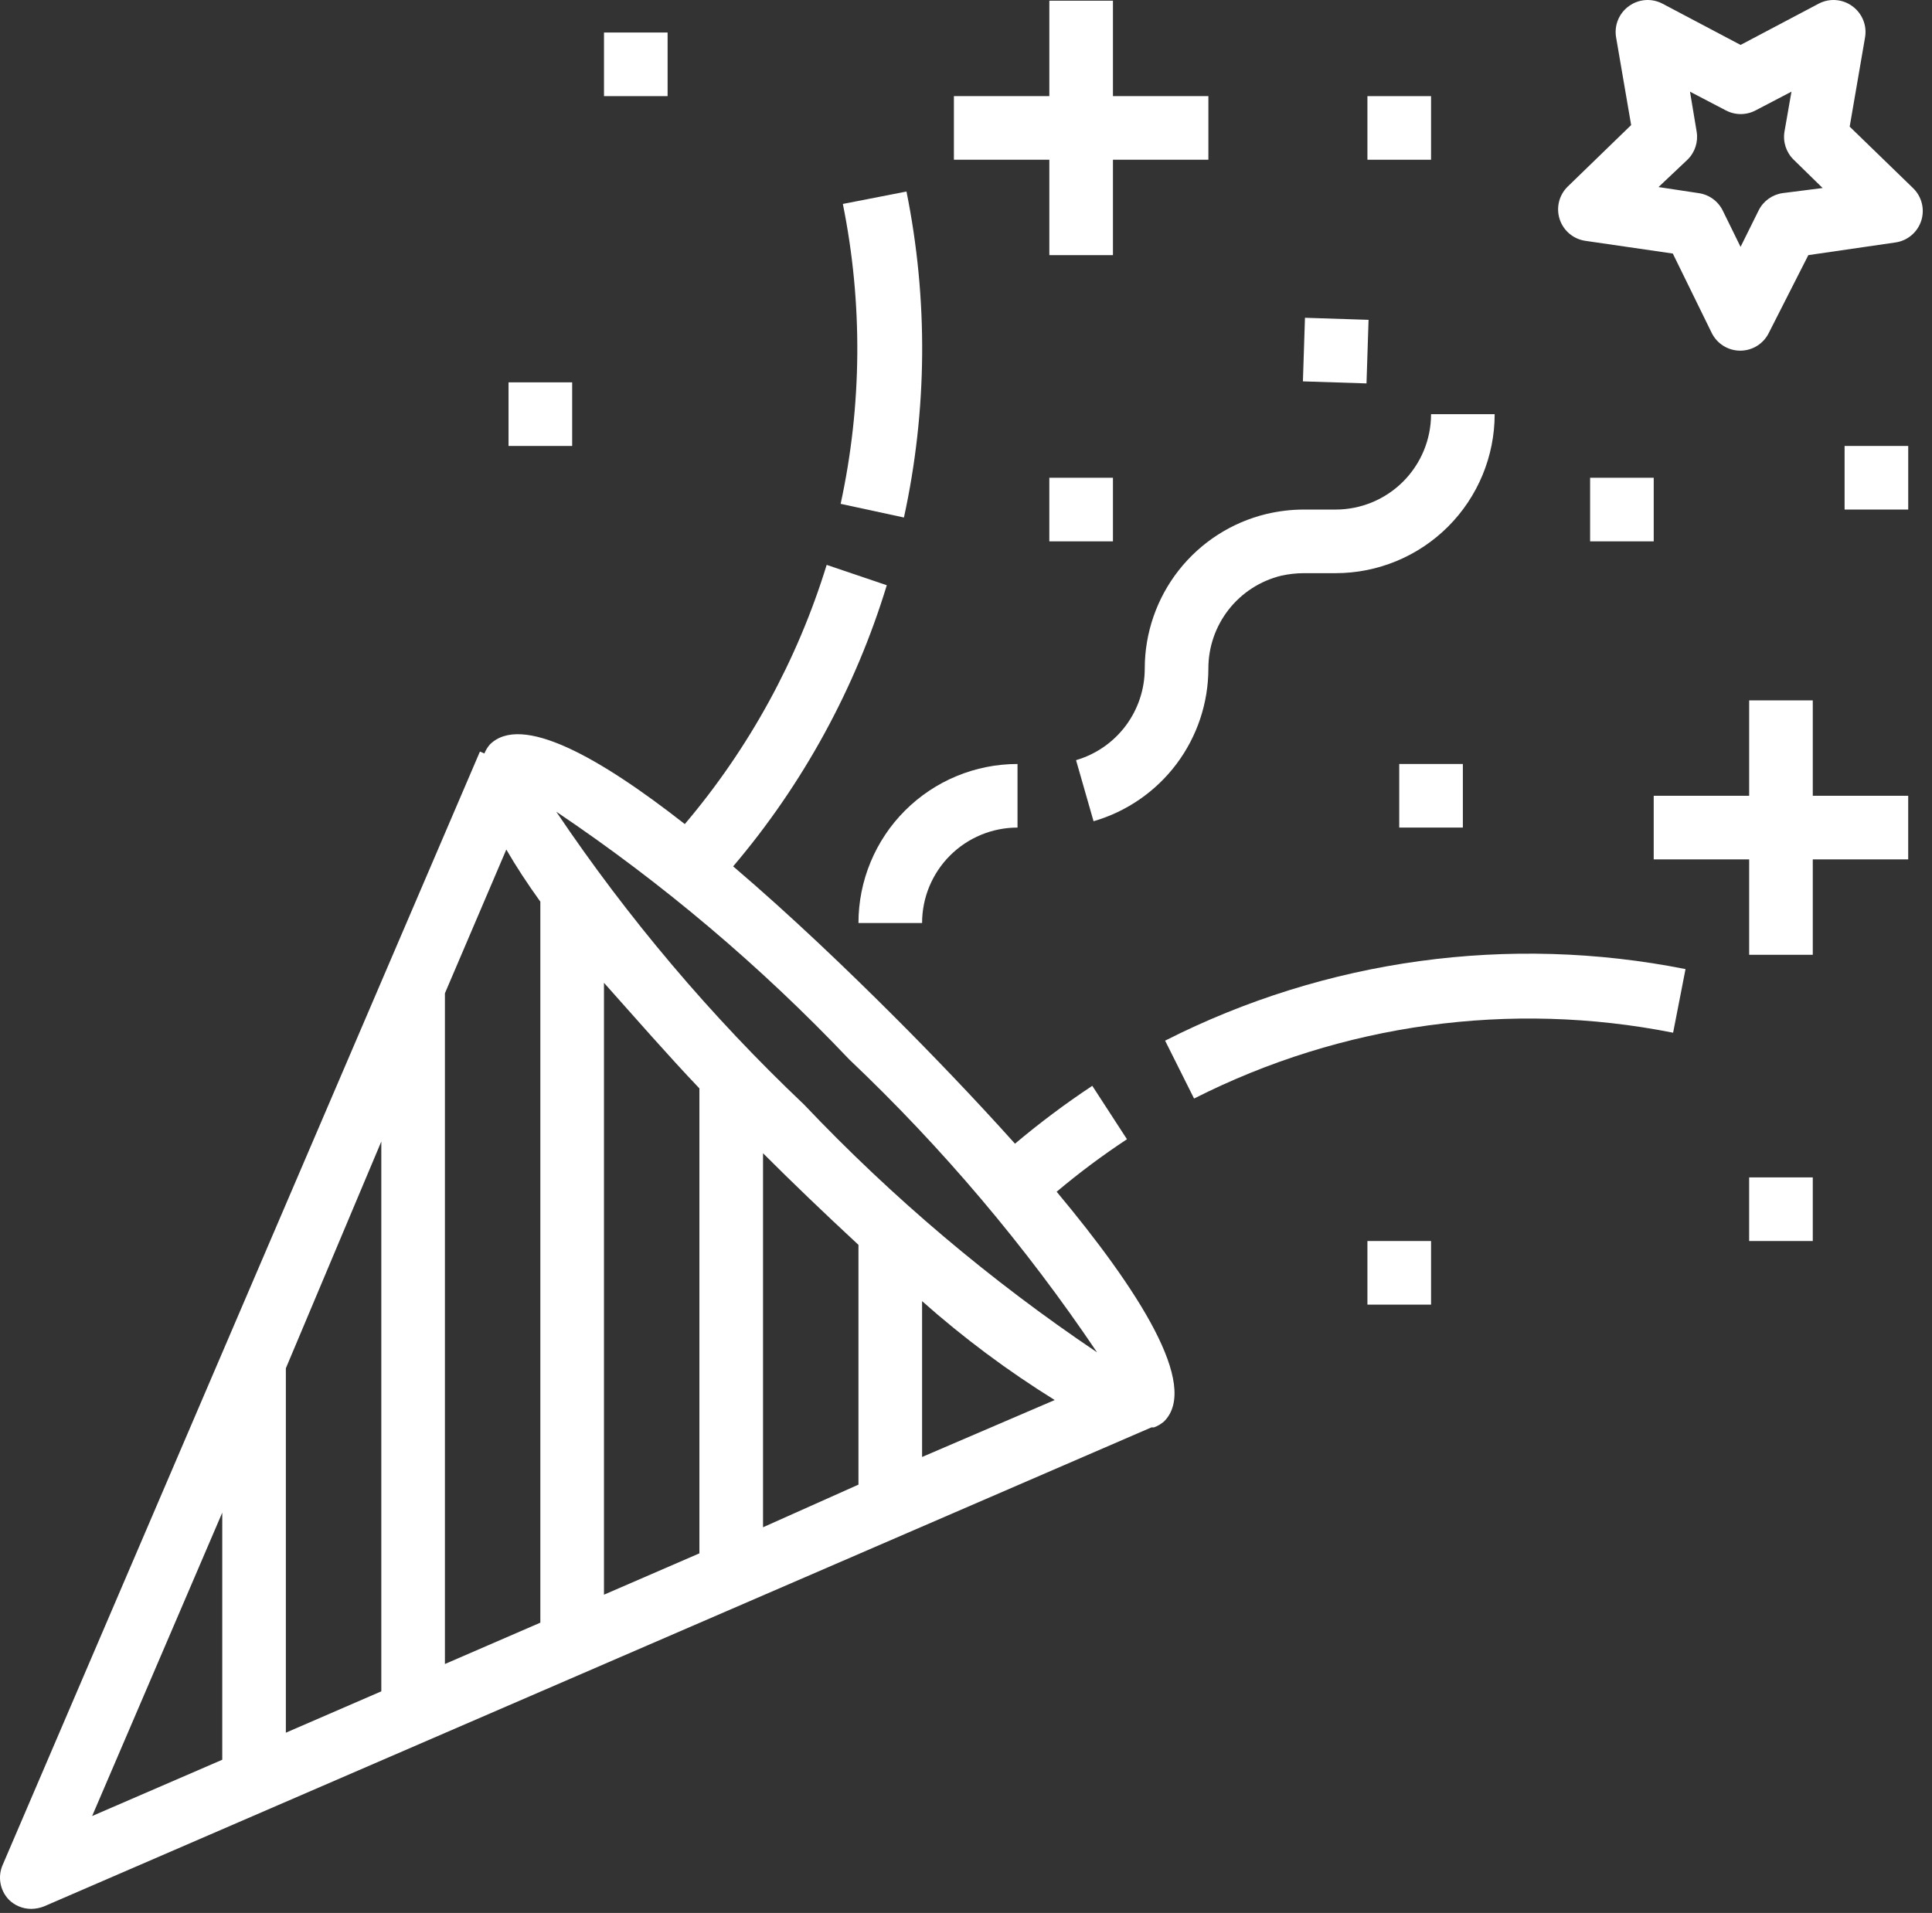 <svg width="104" height="103" viewBox="0 0 104 103" fill="none" xmlns="http://www.w3.org/2000/svg">
<rect x="0" y="0" width="104" height="103" fill="#333333" stroke="none"/>
<path d="M0.474 102.283C0.797 102.604 1.235 102.783 1.69 102.78C1.924 102.776 2.157 102.73 2.375 102.643L61.983 76.854H62.12C62.321 76.781 62.507 76.671 62.668 76.529C64.586 74.594 61.281 69.44 56.88 64.166C58.086 63.151 59.349 62.207 60.665 61.34L58.798 58.464C57.352 59.422 55.964 60.463 54.637 61.58C52.411 59.097 50.099 56.7 48.13 54.731C45.681 52.282 42.582 49.303 39.466 46.648H39.465C43.226 42.219 46.041 37.068 47.736 31.511L44.5 30.415C42.925 35.535 40.327 40.283 36.863 44.371C32.274 40.775 28.061 38.394 26.366 40.09H26.366C26.243 40.232 26.145 40.394 26.075 40.569L25.835 40.467L0.149 100.4V100.399C-0.135 101.035 -0.006 101.78 0.475 102.283L0.474 102.283ZM37.649 58.601V83.637L32.512 85.863V52.917C34.224 54.835 35.937 56.804 37.649 58.602V58.601ZM56.776 75.382L49.636 78.448V70.057C51.86 72.032 54.249 73.814 56.776 75.382ZM46.211 79.937L41.074 82.232V62.094C42.598 63.619 44.362 65.314 46.211 67.026V79.937ZM29.087 87.369L23.95 89.595V53.481L27.255 45.741C27.769 46.631 28.385 47.573 29.087 48.549L29.087 87.369ZM20.526 91.067L15.388 93.293V73.671L20.526 61.462V91.067ZM45.714 57.043C50.726 61.795 55.199 67.084 59.054 72.814C53.323 68.959 48.035 64.486 43.283 59.474C38.271 54.722 33.798 49.434 29.943 43.703C35.674 47.559 40.962 52.031 45.714 57.043ZM11.964 81.445V94.75L4.96 97.78L11.964 81.445Z" fill="white"/>
<path d="M48.659 27.864C49.92 22.087 49.967 16.11 48.796 10.312L45.371 10.981C46.448 16.314 46.406 21.811 45.252 27.128L48.659 27.864Z" fill="white"/>
<path d="M64.277 59.149C72.234 55.115 81.315 53.867 90.064 55.604L90.732 52.179C81.226 50.288 71.36 51.644 62.718 56.032L64.277 59.149Z" fill="white"/>
<path d="M56.486 5.175H51.349V8.6H56.486V13.737H59.91V8.6H65.048V5.175H59.91V0.038H56.486V5.175Z" fill="white"/>
<path d="M94.158 37.71V42.847H89.02V46.272H94.158V51.409H97.582V46.272H102.719V42.847H97.582V37.71H94.158Z" fill="white"/>
<path d="M100.391 2.042C100.516 1.386 100.248 0.718 99.706 0.329C99.181 -0.054 98.484 -0.107 97.908 0.193L93.696 2.419L89.484 0.193H89.483C88.906 -0.107 88.21 -0.054 87.685 0.329C87.142 0.718 86.876 1.386 87 2.042L87.805 6.734L84.38 10.056V10.056C83.919 10.513 83.756 11.191 83.959 11.808C84.162 12.425 84.696 12.873 85.339 12.967L90.048 13.652L92.137 17.916C92.423 18.506 93.022 18.881 93.678 18.881C94.334 18.881 94.934 18.506 95.22 17.916L97.343 13.737L102.051 13.052C102.691 12.954 103.22 12.503 103.42 11.887C103.619 11.271 103.454 10.596 102.993 10.141L99.569 6.819L100.391 2.042ZM95.956 10.398C95.402 10.478 94.923 10.823 94.671 11.323L93.695 13.292L92.737 11.34C92.486 10.829 91.998 10.476 91.435 10.398L89.278 10.072L90.835 8.6C91.238 8.209 91.423 7.647 91.332 7.093L90.973 4.936L92.908 5.947V5.946C93.406 6.208 94.002 6.208 94.5 5.946L96.435 4.935L96.058 7.092V7.093C95.967 7.647 96.153 8.209 96.555 8.6L98.113 10.124L95.956 10.398Z" fill="white"/>
<path d="M61.622 35.998C61.622 37.109 61.261 38.191 60.595 39.08C59.928 39.969 58.99 40.618 57.924 40.929L58.866 44.217C60.647 43.702 62.213 42.621 63.328 41.139C64.442 39.657 65.046 37.852 65.047 35.998C65.045 34.845 65.431 33.726 66.142 32.818C66.853 31.912 67.849 31.27 68.969 30.997C69.368 30.909 69.775 30.863 70.184 30.861H71.897C74.167 30.861 76.345 29.959 77.951 28.353C79.556 26.747 80.458 24.569 80.458 22.299H77.034C77.034 23.661 76.492 24.968 75.529 25.931C74.566 26.894 73.259 27.436 71.897 27.436H70.184C69.504 27.437 68.826 27.518 68.164 27.676C66.299 28.128 64.639 29.196 63.453 30.705C62.267 32.214 61.622 34.078 61.622 35.998L61.622 35.998Z" fill="white"/>
<path d="M49.636 49.697C49.636 48.334 50.177 47.027 51.14 46.064C52.103 45.101 53.411 44.559 54.773 44.559V41.135C52.502 41.135 50.325 42.037 48.718 43.642C47.113 45.248 46.211 47.426 46.211 49.697L49.636 49.697Z" fill="white"/>
<path d="M99.295 24.012H102.72V27.436H99.295V24.012Z" fill="white"/>
<path d="M73.609 66.82H77.034V70.245H73.609V66.82Z" fill="white"/>
<path d="M27.375 20.587H30.8V24.012H27.375V20.587Z" fill="white"/>
<path d="M70.136 20.534L70.247 17.11L73.67 17.221L73.559 20.644L70.136 20.534Z" fill="white"/>
<path d="M73.609 5.176H77.034V8.601H73.609V5.176Z" fill="white"/>
<path d="M75.321 41.135H78.746V44.559H75.321V41.135Z" fill="white"/>
<path d="M85.596 25.724H89.02V29.148H85.596V25.724Z" fill="white"/>
<path d="M94.157 63.395H97.582V66.82H94.157V63.395Z" fill="white"/>
<path d="M56.485 25.724H59.91V29.148H56.485V25.724Z" fill="white"/>
<path d="M32.513 1.751H35.937V5.176H32.513V1.751Z" fill="white"/>
</svg>
